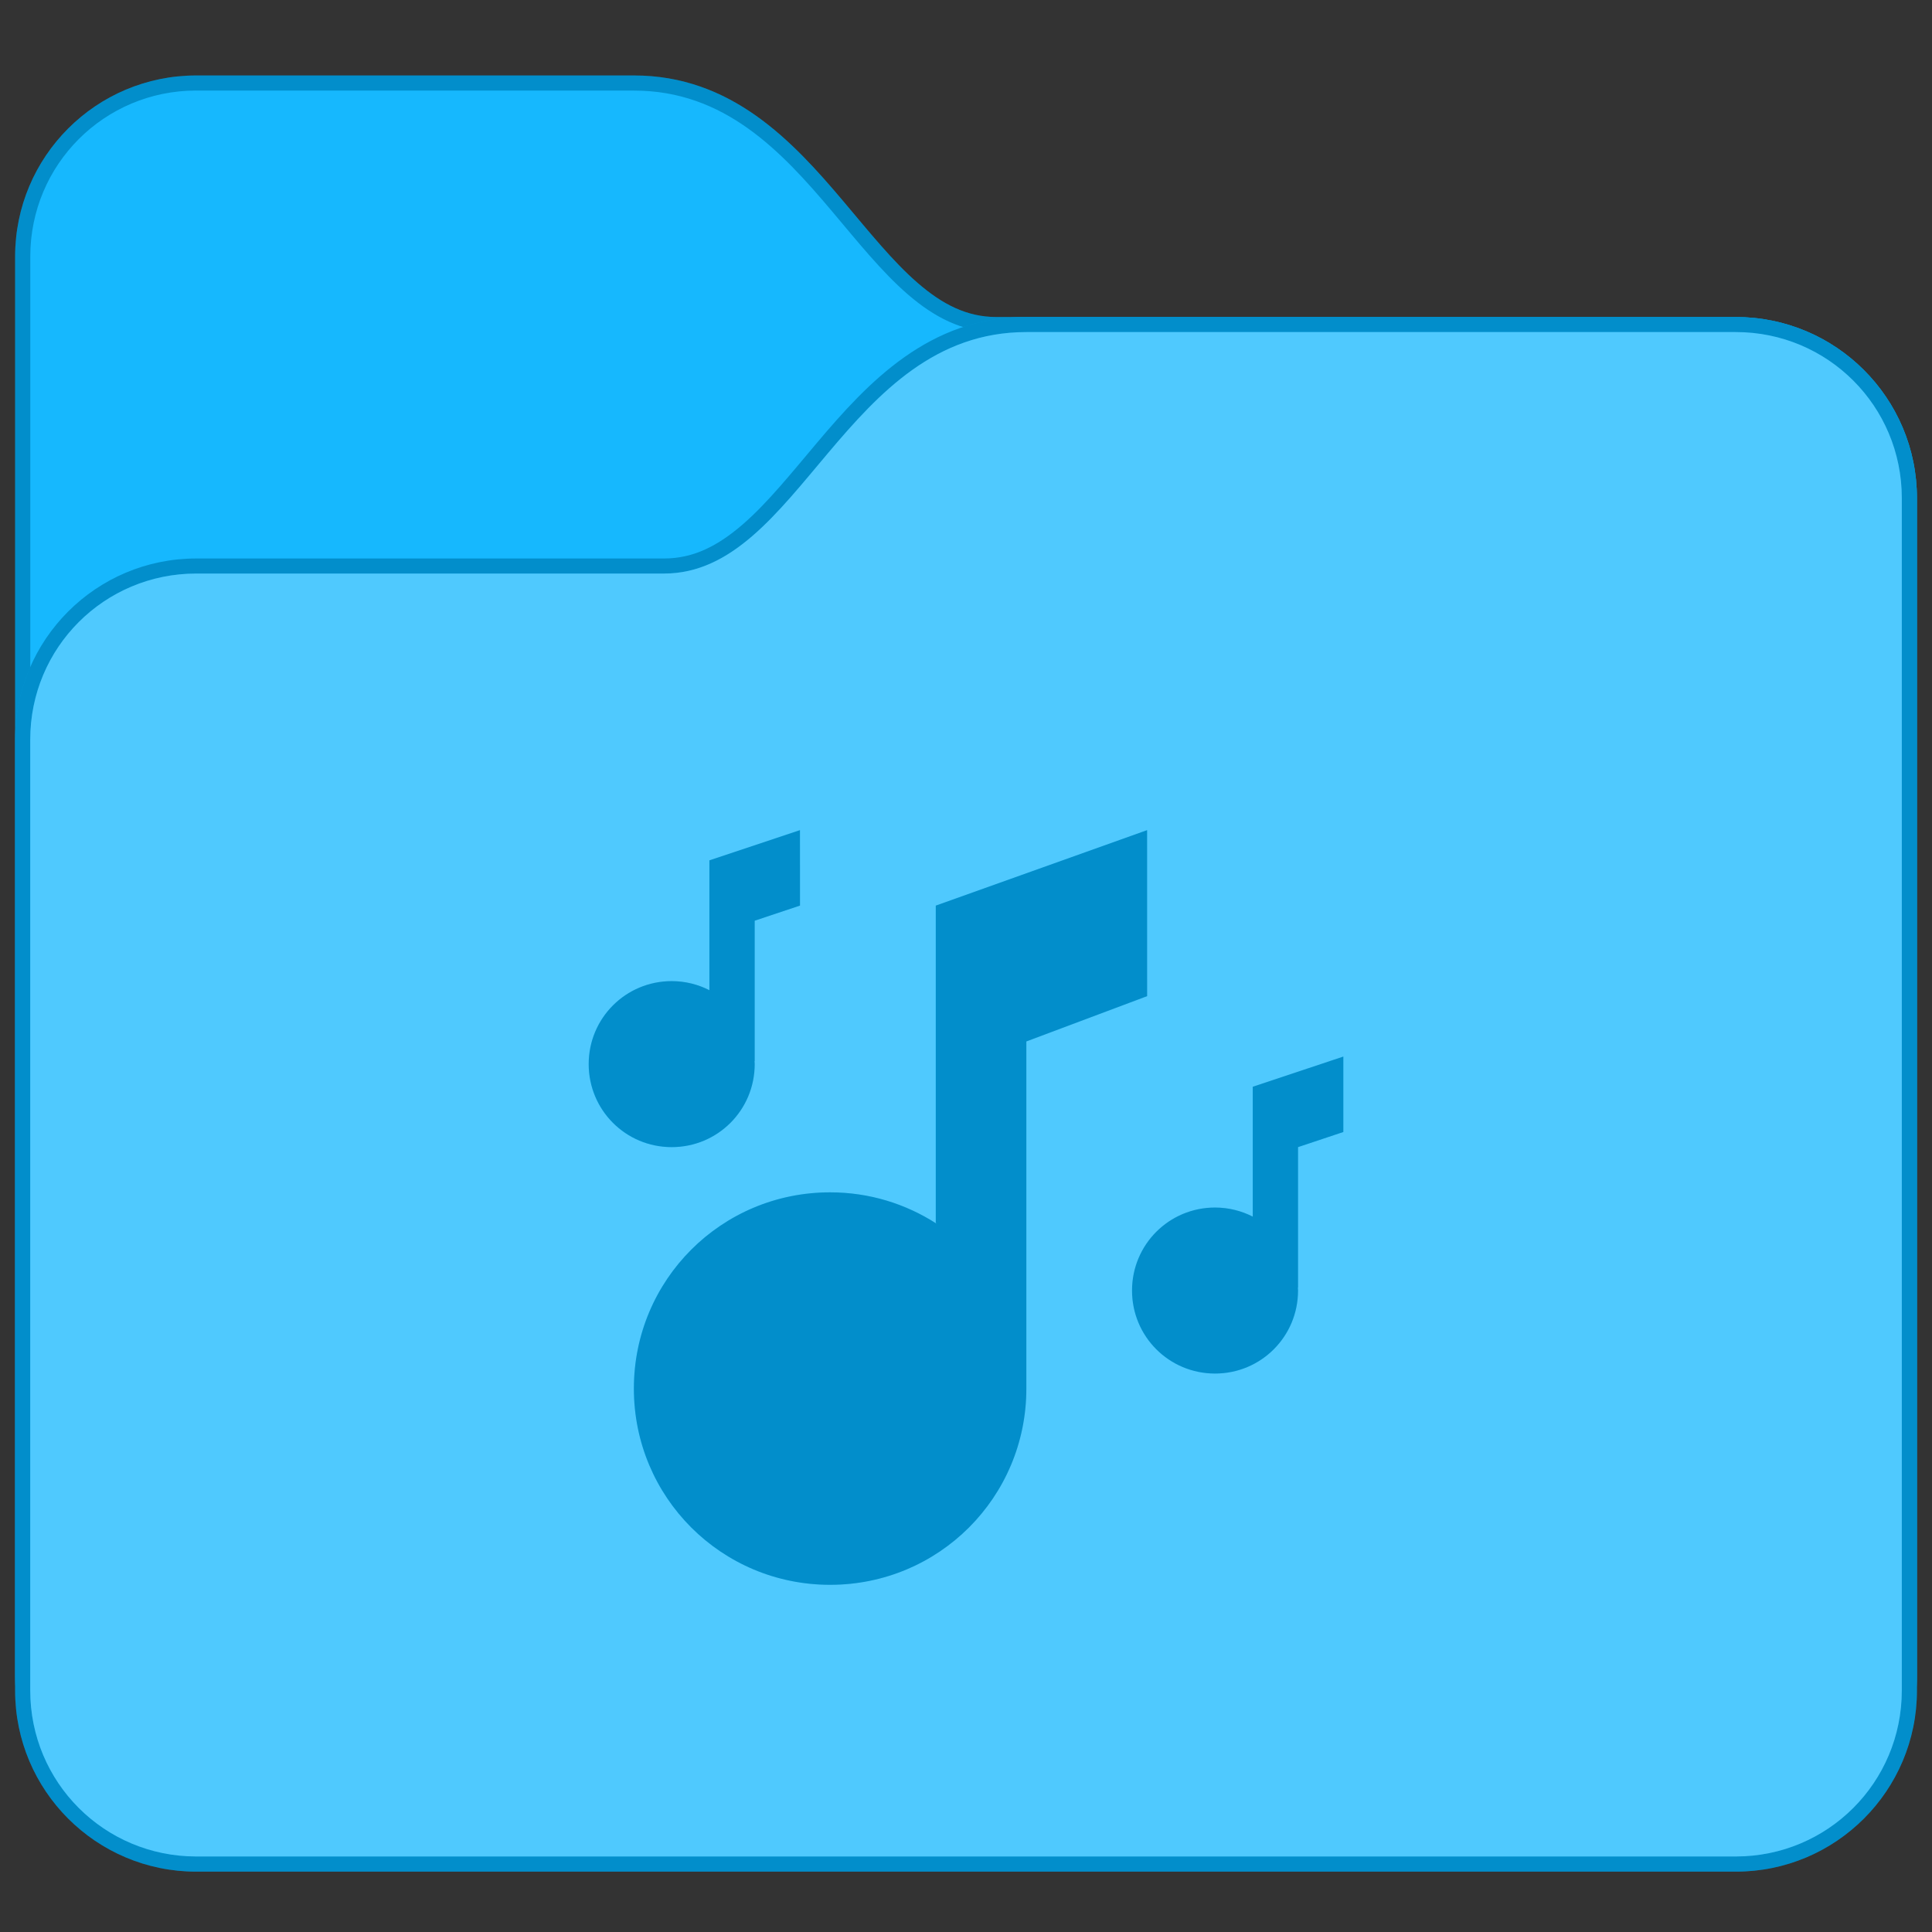 <svg
    height="128"
    viewBox="0 0 33.867 33.867"
    width="128"
    xmlns="http://www.w3.org/2000/svg">
    <rect x="0" y="0" width="33.867" height="33.867" fill="#333333" stroke="none"/>
    <defs id="kuyenfoldercolor">
    <style type="text/css" id="current-color-scheme">
      .ColorScheme-Highlight {
        color:#03b2fe;
      }
      </style>
  </defs>
    <path
        style="fill:currentColor"
        d="m3.44 1.323c-1.754 0-3.175 1.421-3.175 3.175v24.871c0 1.754 1.421 3.175 3.175 3.175h26.988c1.754 0 3.175-1.421 3.175-3.175v-20.637c0-1.754-1.421-3.175-3.175-3.175h-12.965c-.517 0-.946-.224-1.377-.597-.432-.373-.848-.893-1.298-1.426-.899-1.066-1.97-2.211-3.675-2.211z"
        class="ColorScheme-Highlight"/>
    <path
        d="m3.44 1.587c-1.612 0-2.91 1.298-2.91 2.91v24.871c0 1.612 1.298 2.91 2.91 2.91h26.987c1.612 0 2.91-1.298 2.91-2.91v-20.638c0-1.612-1.298-2.91-2.91-2.91h-12.965c-2.381 0-3.175-4.233-6.35-4.233z" fill="#fff"
        fill-opacity=".077"/>
    <path
        d="m3.44 1.323c-1.754 0-3.175 1.421-3.175 3.175v24.871c0 1.754 1.421 3.175 3.175 3.175h26.987c1.754 0 3.175-1.421 3.175-3.175v-20.637c0-1.754-1.421-3.175-3.175-3.175h-12.965c-.517 0-.946-.224-1.377-.597-.432-.373-.848-.893-1.298-1.426-.899-1.066-1.97-2.211-3.675-2.211zm0 .265h7.673c3.175 0 3.969 4.233 6.35 4.233h12.965c1.612 0 2.91 1.298 2.91 2.91v20.637c0 1.612-1.298 2.91-2.91 2.91h-26.987c-1.612 0-2.91-1.298-2.91-2.91v-24.871c0-1.612 1.298-2.91 2.91-2.91z"
        fill-opacity=".2"/>
    <path
        style="fill:currentColor"
        d="m17.992 5.556c-1.705 0-2.776 1.145-3.675 2.211-.45.533-.866 1.053-1.298 1.426-.432.373-.86.597-1.377.597h-8.202c-1.754 0-3.175 1.421-3.175 3.175v16.669c0 1.754 1.421 3.175 3.175 3.175h26.988c1.754 0 3.175-1.421 3.175-3.175v-20.902c0-1.754-1.421-3.175-3.175-3.175z"
        class="ColorScheme-Highlight"/>
    <path
        d="m17.992 5.556c-1.705 0-2.776 1.145-3.675 2.211-.45.533-.866 1.053-1.298 1.426-.432.373-.86.597-1.377.597h-8.202c-1.754 0-3.175 1.421-3.175 3.175v16.669c0 1.754 1.421 3.175 3.175 3.175h26.987c1.754 0 3.175-1.421 3.175-3.175v-20.902c0-1.754-1.421-3.175-3.175-3.175zm0 .265h12.435c1.612 0 2.91 1.298 2.91 2.91v20.902c0 1.612-1.298 2.91-2.91 2.91h-26.987c-1.612 0-2.91-1.298-2.91-2.91v-16.669c0-1.612 1.298-2.91 2.91-2.91h8.202c2.381 0 3.175-4.233 6.35-4.233z"
        fill-opacity=".2"/>
    <path
        d="m17.992 5.821c-3.175 0-3.969 4.233-6.35 4.233h-8.202c-1.612 0-2.91 1.298-2.91 2.91v16.669c0 1.612 1.298 2.91 2.91 2.91h26.988c1.612 0 2.91-1.298 2.91-2.91v-.265-1.323-.529-1.323-.529-1.323-15.61c0-1.612-1.298-2.91-2.91-2.91zm-3.969 8.731v1.323l-.794.265v.529 1.932l-.003-.003c.001.019.003.037.003.056 0 .806-.649 1.455-1.455 1.455-.806 0-1.455-.649-1.455-1.455 0-.806.649-1.455 1.455-1.455.239 0 .463.058.661.159v-2.276zm6.085 0v2.91l-2.117.794v6.085c0 1.906-1.534 3.44-3.44 3.44s-3.44-1.534-3.44-3.44 1.534-3.44 3.44-3.44c.688 0 1.326.202 1.862.547l-.01-.018v-2.91-1.587-1.058zm3.44 3.969v1.323l-.794.265v.529 1.932l-.003-.003c.001.019.003.037.003.056 0 .806-.649 1.455-1.455 1.455-.806 0-1.455-.649-1.455-1.455 0-.806.649-1.455 1.455-1.455.239 0 .463.058.661.159v-2.276z"
        fill="#fff"
        fill-opacity=".303"/>
    <path
        d="m14.023 14.552-1.587.529v2.276c-.198-.101-.423-.159-.661-.159-.806 0-1.455.649-1.455 1.455 0 .806.649 1.455 1.455 1.455.806 0 1.455-.649 1.455-1.455 0-.019-.002-.037-.003-.056l.003.003v-1.932-.529l.794-.265zm6.085 0-3.704 1.323v1.058 1.587 2.91l.01.018c-.536-.345-1.174-.547-1.862-.547-1.906 0-3.44 1.534-3.44 3.44s1.534 3.44 3.44 3.44 3.44-1.534 3.44-3.44v-6.085l2.117-.794zm3.44 3.969-1.588.529v2.276c-.198-.101-.423-.159-.661-.159-.806 0-1.455.649-1.455 1.455 0 .806.649 1.455 1.455 1.455.806 0 1.455-.649 1.455-1.455 0-.019-.002-.037-.003-.056l.003.003v-1.932-.529l.794-.265z"
        fill-opacity=".2"/>
    </svg>
